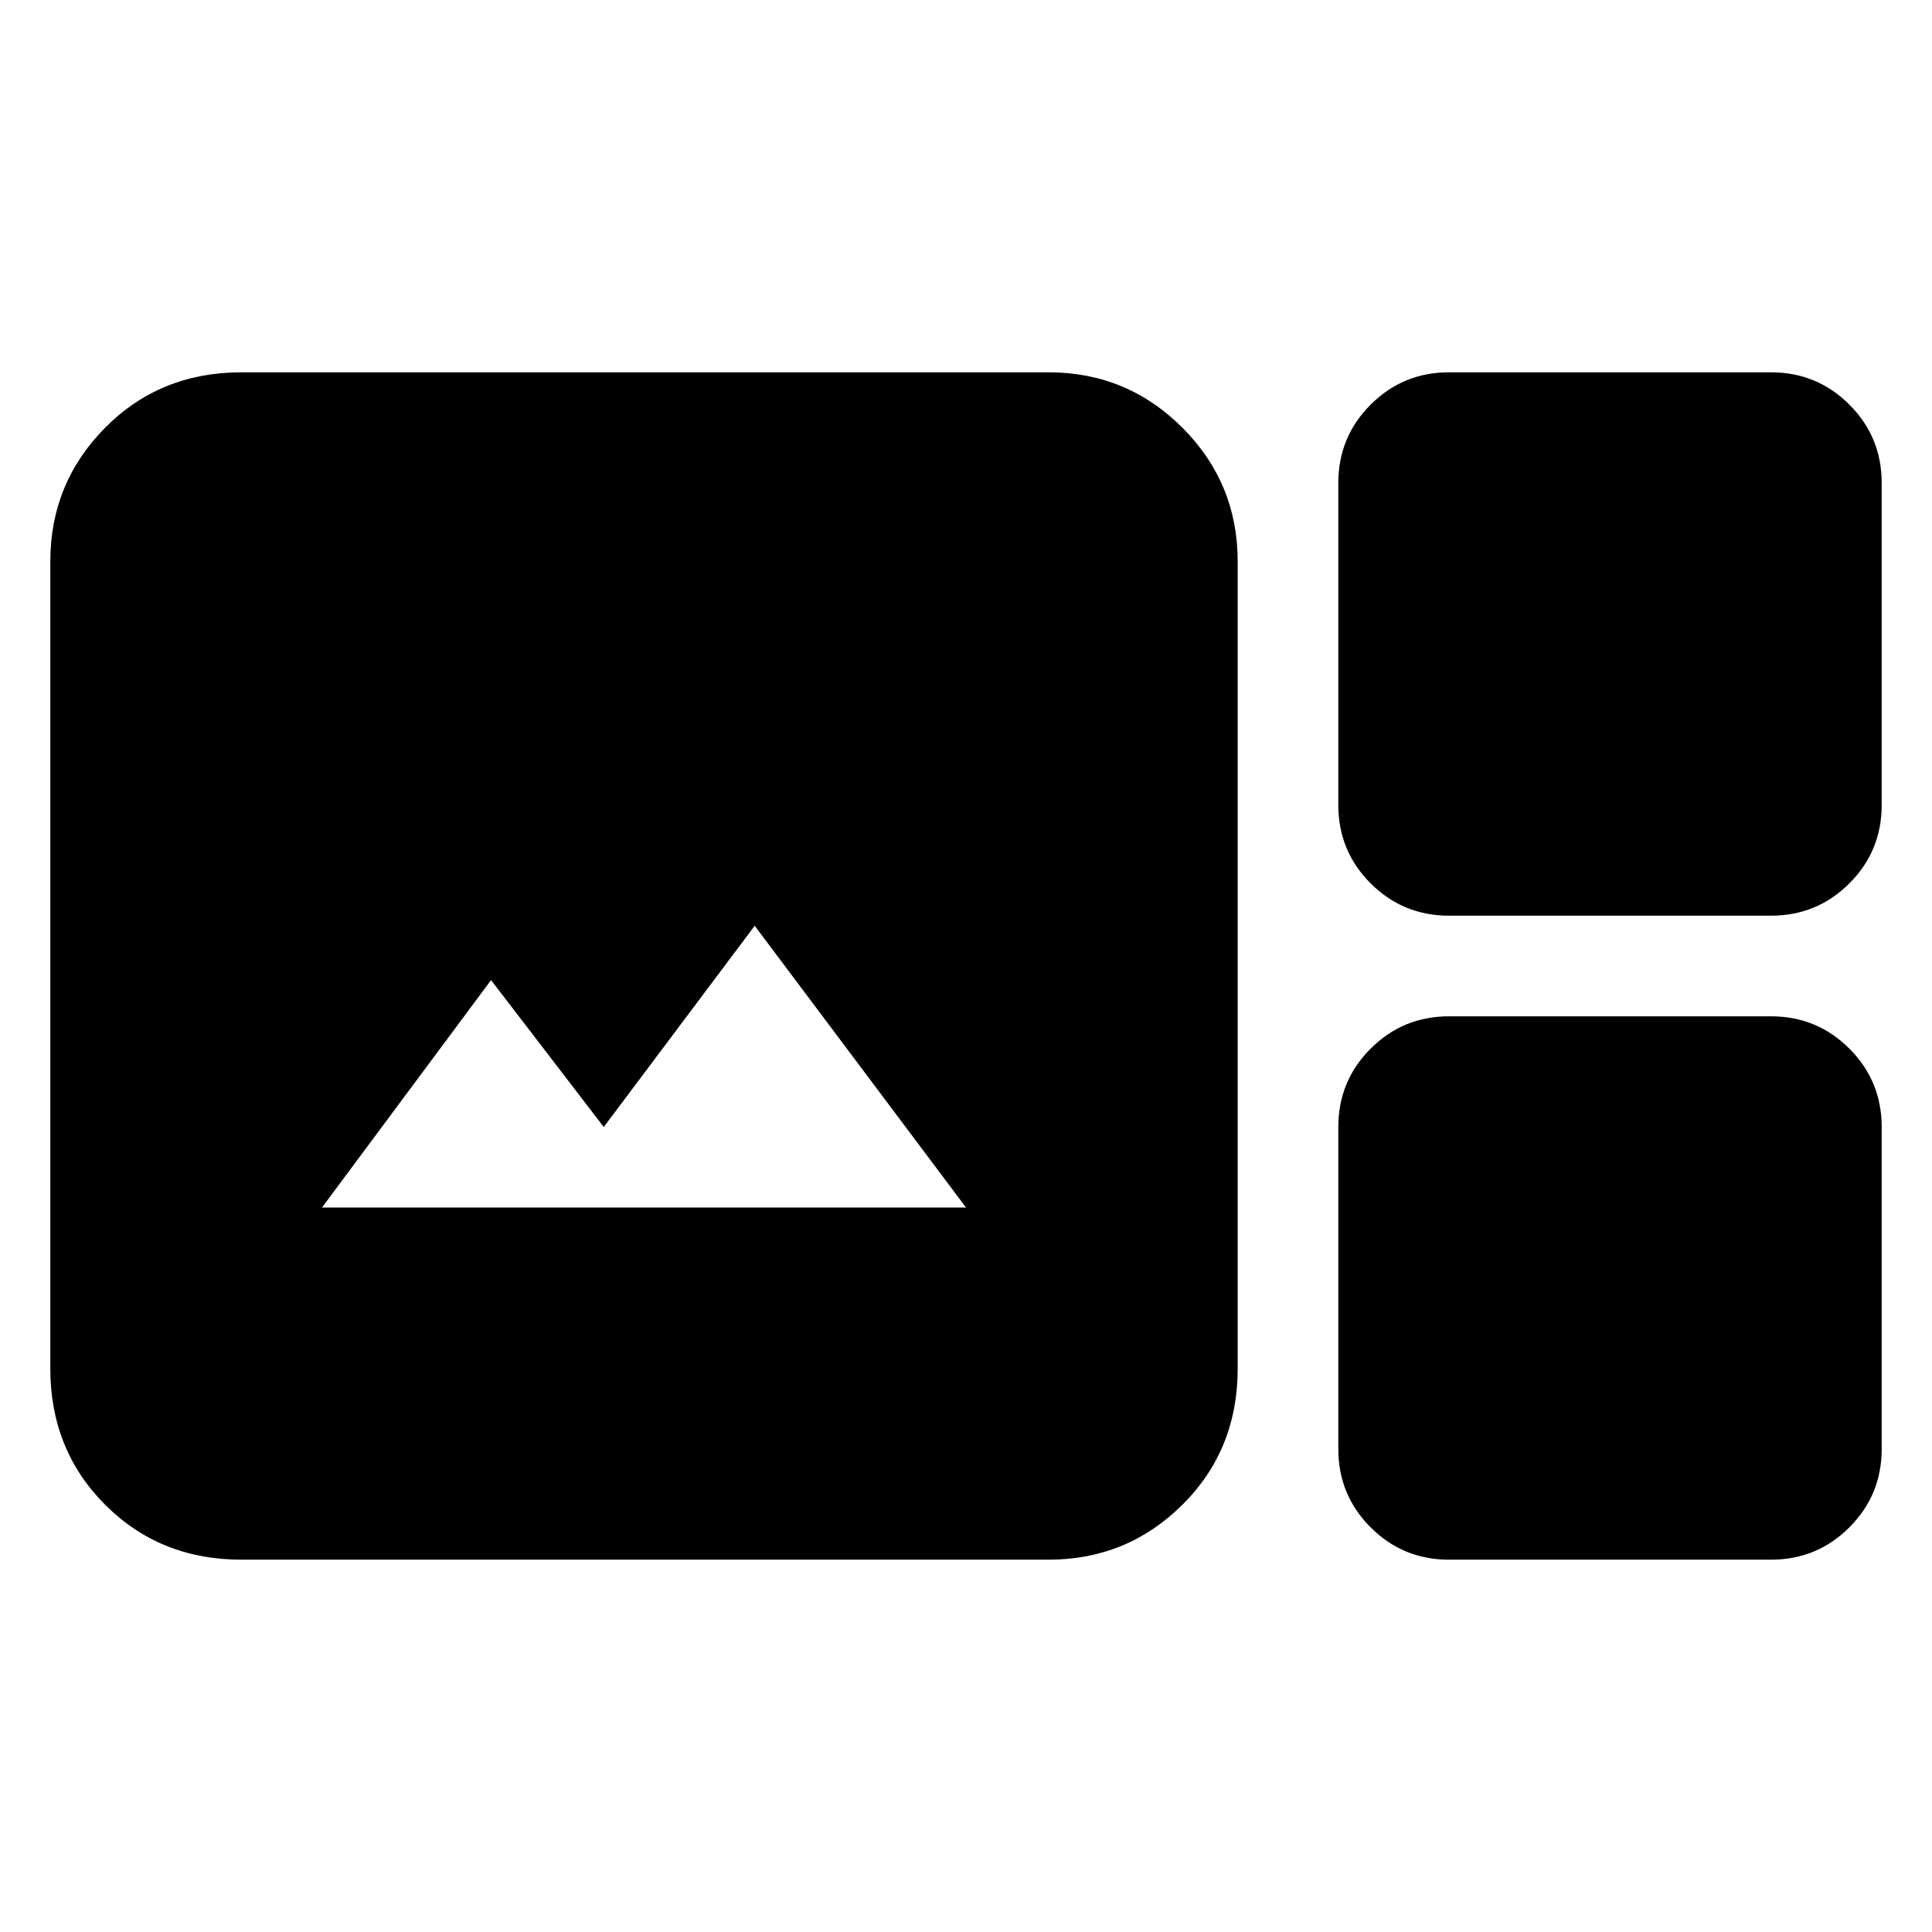 <svg xmlns="http://www.w3.org/2000/svg" width="48" height="48" viewBox="0 -960 960 960"><path d="M120-185q-40.46 0-67.73-27.27Q25-239.54 25-280v-401q0-39 27.27-66.5T120-775h401q39 0 66.5 27.5T615-681v401q0 40.46-27.5 67.73Q560-185 521-185H120Zm600-320q-22.87 0-38.94-16.06Q665-537.13 665-560v-160q0-22.88 16.06-38.94Q697.13-775 720-775h160q22.88 0 38.94 16.06T935-720v160q0 22.87-16.06 38.94Q902.88-505 880-505H720ZM160-360h320L375-500l-75 100-56-73-84 113Zm560 175q-22.87 0-38.94-16.06Q665-217.13 665-240v-160q0-22.88 16.06-38.94Q697.13-455 720-455h160q22.88 0 38.94 16.06T935-400v160q0 22.87-16.06 38.94Q902.88-185 880-185H720Z"/></svg>